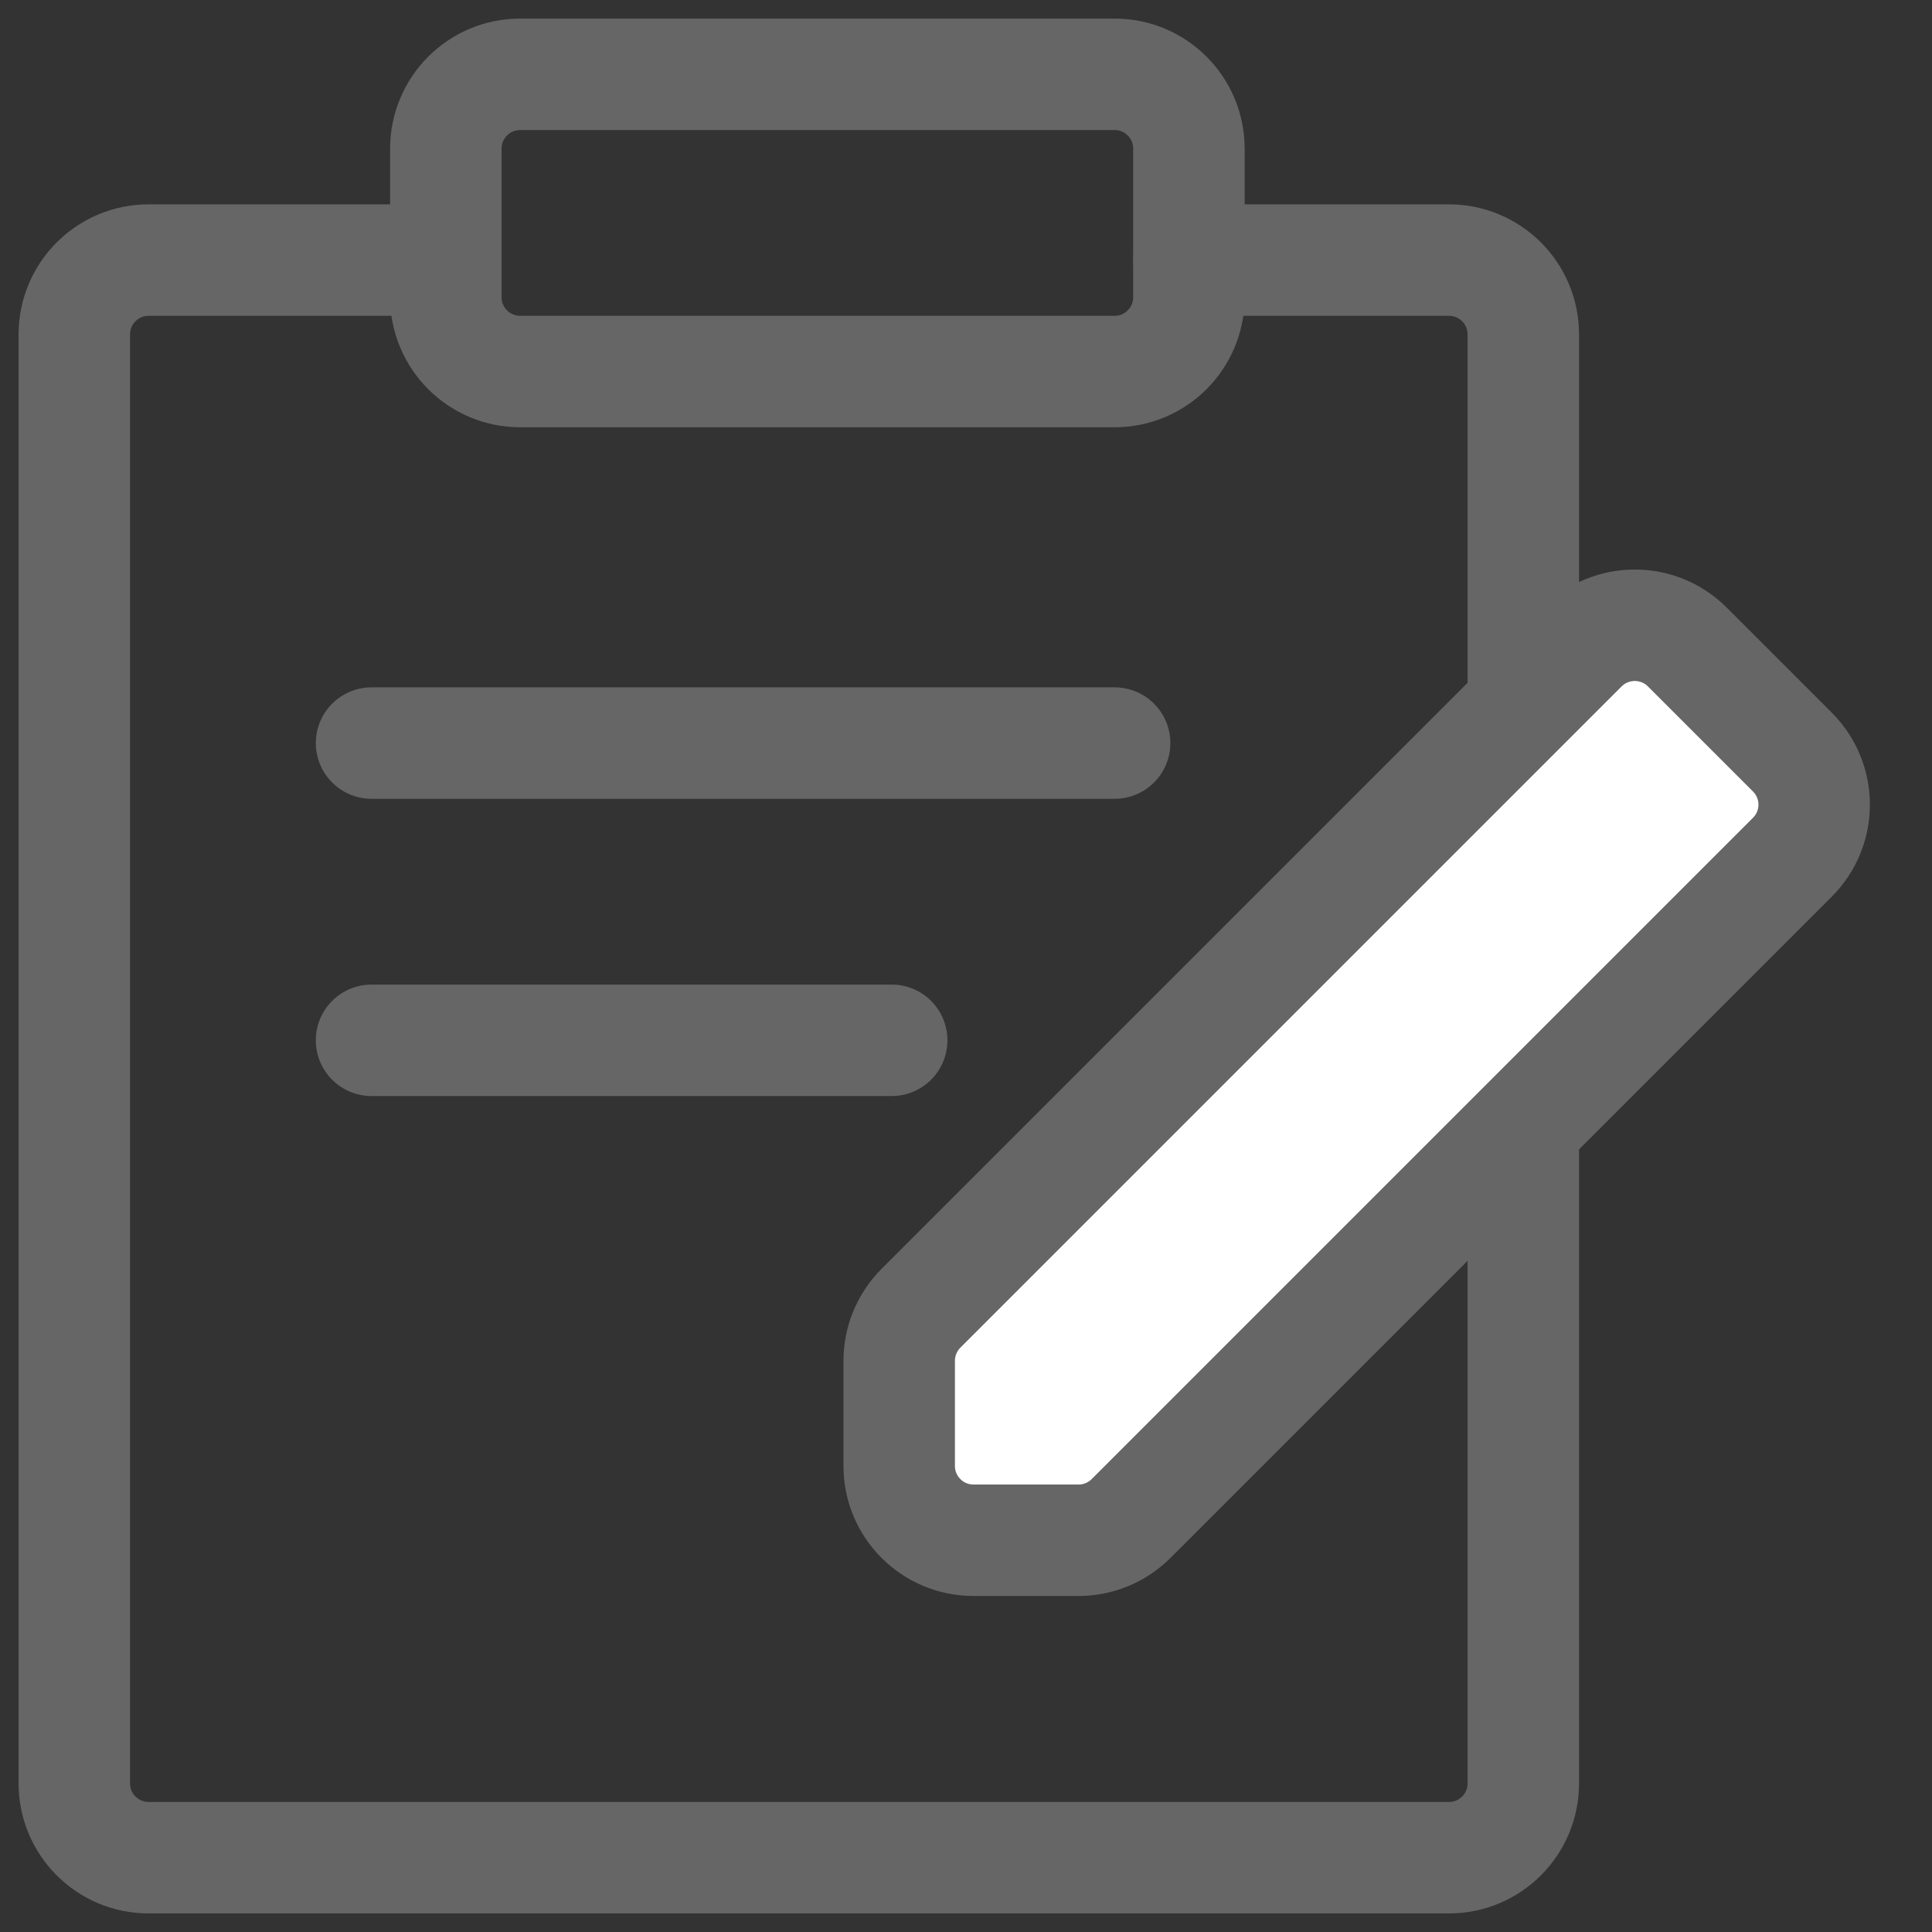 <svg width="26" height="26" viewBox="0 0 26 26" fill="none" xmlns="http://www.w3.org/2000/svg">
<rect x="0" y="0" width="26" height="26" fill="#333333" stroke="none"/>
<path d="M6 3.5H2C1.448 3.5 1 3.948 1 4.5V24C1 24.552 1.448 25 2 25H19.5C20.052 25 20.5 24.552 20.5 24V4.5C20.5 3.948 20.052 3.5 19.5 3.5H16" stroke="#666666" stroke-width="1.5" stroke-linecap="round" stroke-linejoin="round"/>
<path d="M6 4V2C6 1.448 6.448 1 7 1H15C15.552 1 16 1.448 16 2V4C16 4.552 15.552 5 15 5H7C6.448 5 6 4.552 6 4Z" stroke="#666666" stroke-width="1.5" stroke-linecap="round" stroke-linejoin="round"/>
<path d="M5 10H15M5 14H12" stroke="#666666" stroke-width="1.5" stroke-linecap="round" stroke-linejoin="round"/>
<path d="M12.393 17.607L21.293 8.707C21.683 8.317 22.317 8.317 22.707 8.707L24.121 10.121C24.512 10.512 24.512 11.145 24.121 11.536L15.222 20.435C15.034 20.623 14.78 20.728 14.515 20.728L13.101 20.728C12.548 20.728 12.101 20.28 12.101 19.728L12.101 18.314C12.101 18.049 12.206 17.794 12.393 17.607Z" fill="white" stroke="#666666" stroke-width="1.5" stroke-linecap="round" stroke-linejoin="round"/>
</svg>
